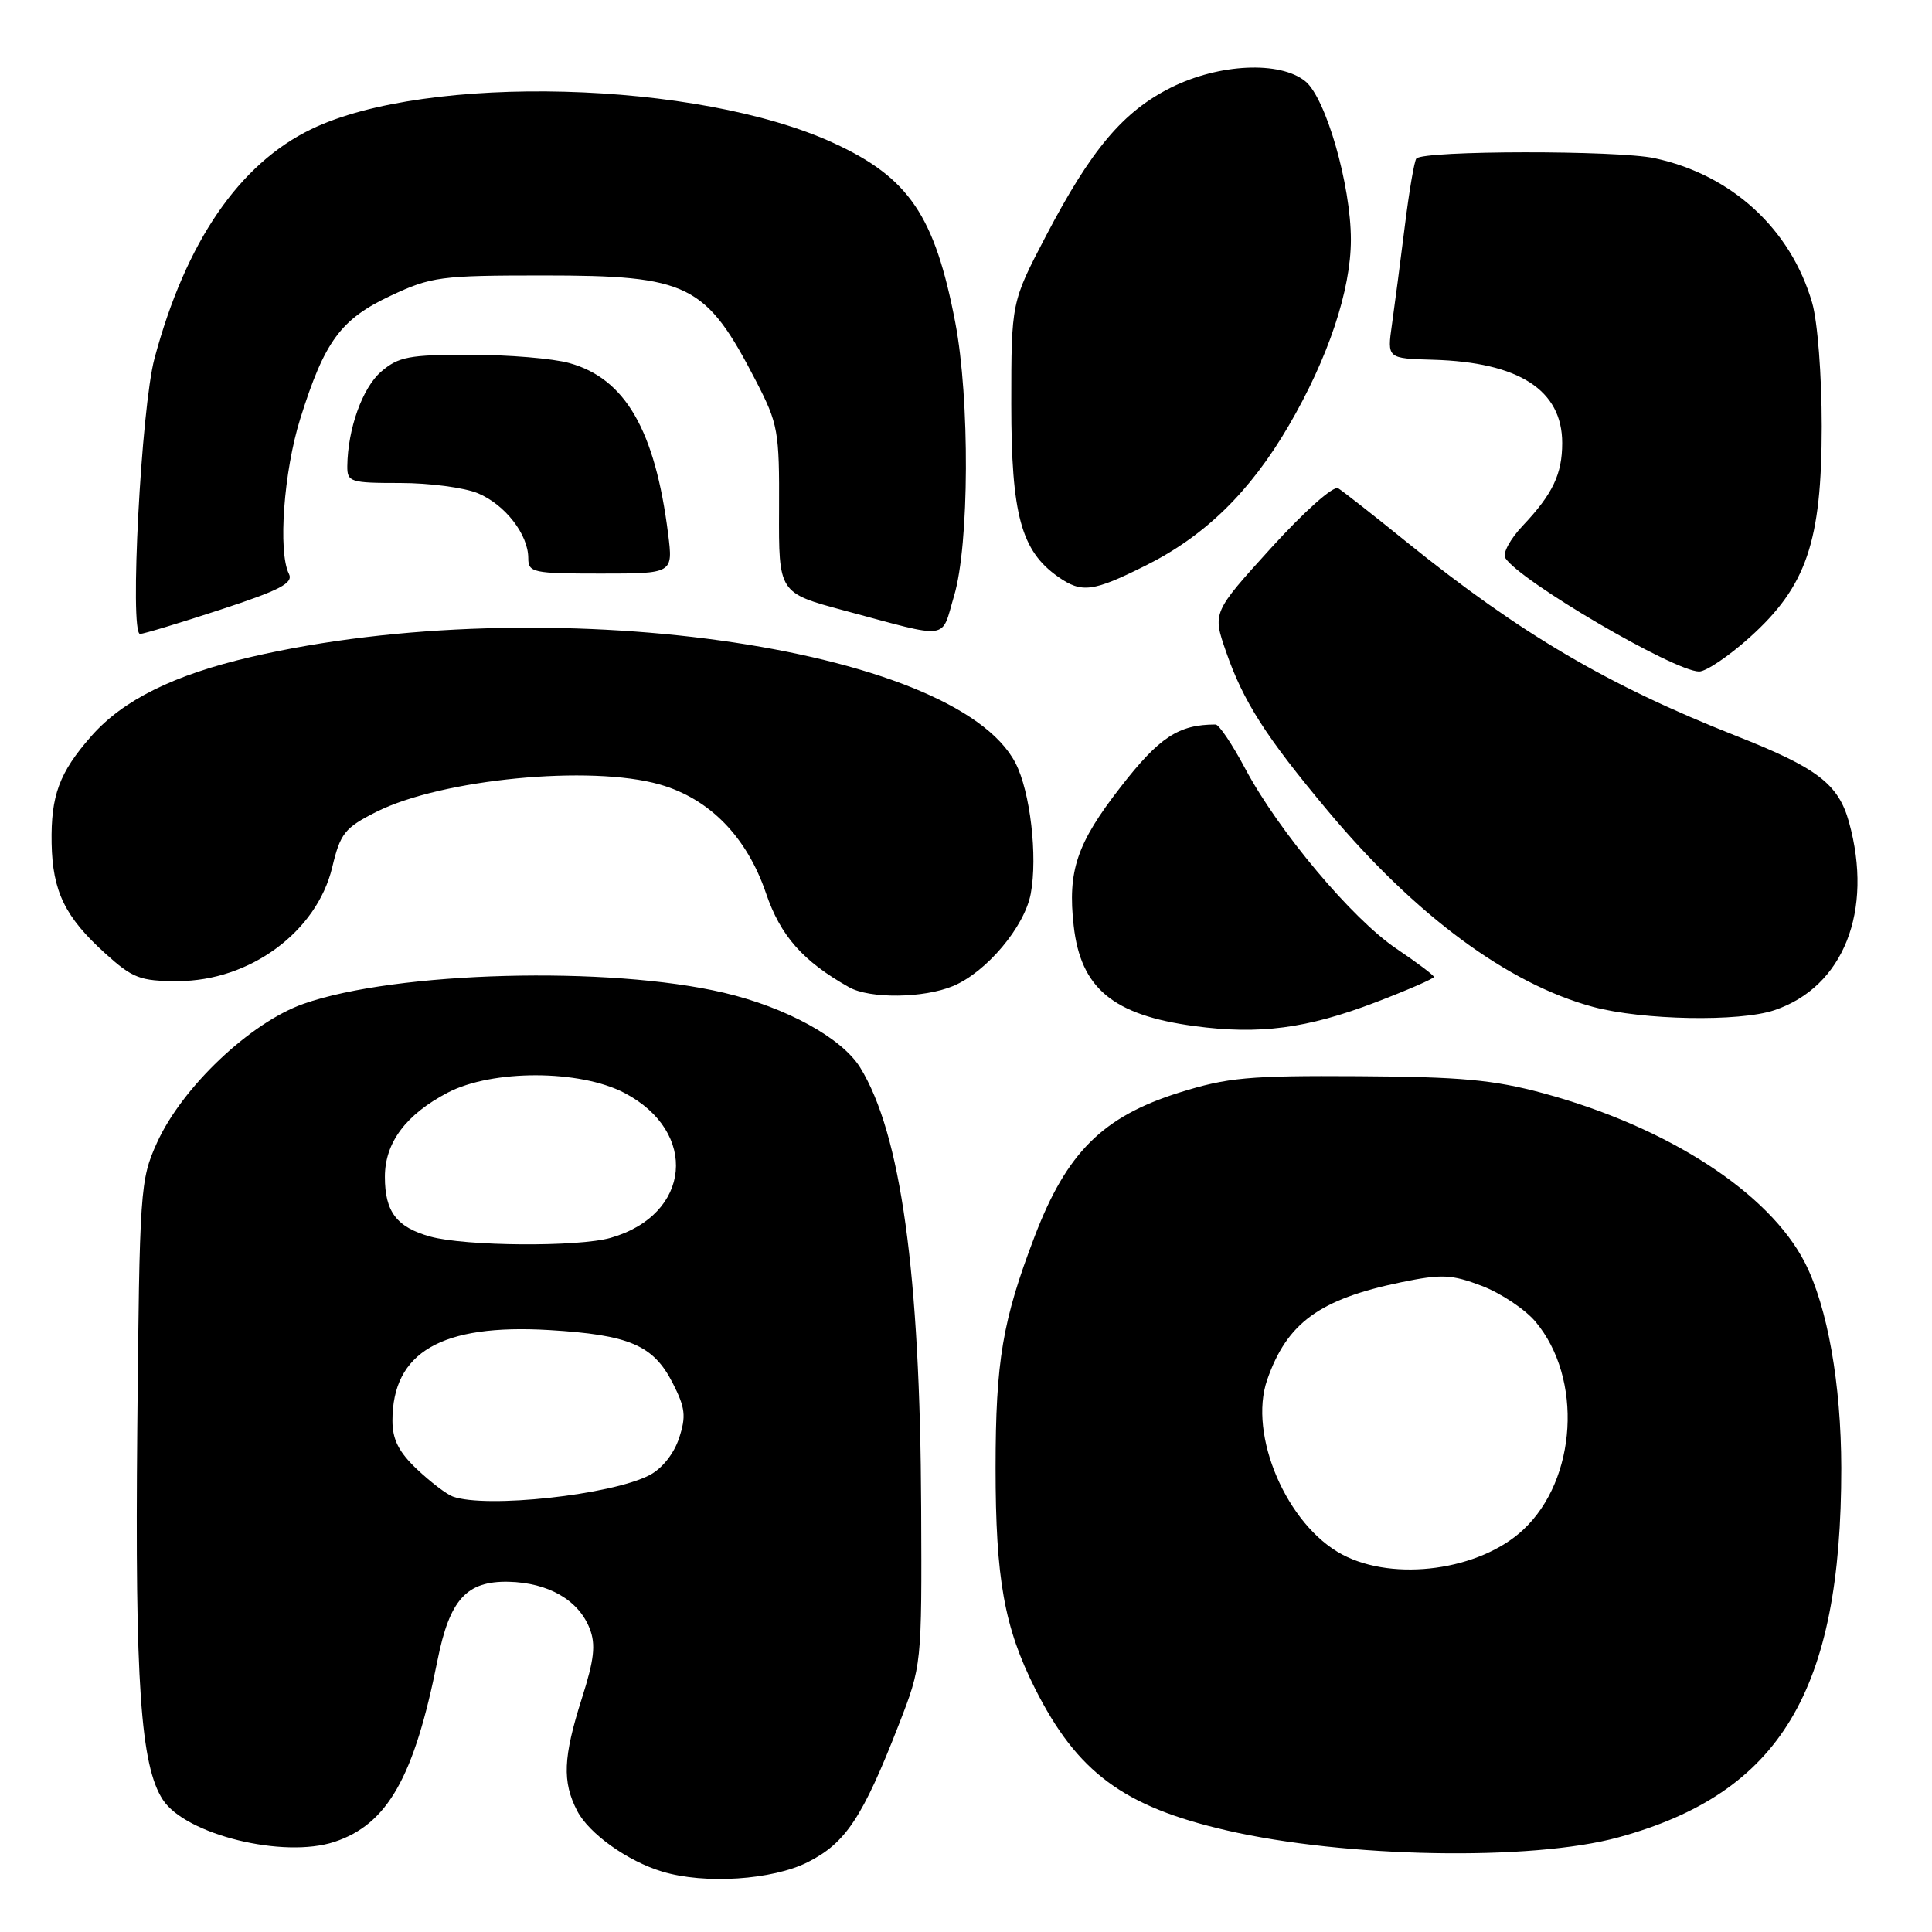<?xml version="1.0" encoding="UTF-8" standalone="no"?>
<!DOCTYPE svg PUBLIC "-//W3C//DTD SVG 1.1//EN" "http://www.w3.org/Graphics/SVG/1.1/DTD/svg11.dtd" >
<svg xmlns="http://www.w3.org/2000/svg" xmlns:xlink="http://www.w3.org/1999/xlink" version="1.1" viewBox="0 0 256 256">
 <g >
 <path fill="currentColor"
d=" M 107.03 246.75 C 112.06 244.21 114.30 240.83 119.07 228.59 C 122.15 220.67 122.15 220.67 122.06 199.79 C 121.93 168.70 119.36 150.18 113.97 141.44 C 111.54 137.53 104.19 133.49 95.91 131.54 C 80.70 127.96 52.48 128.70 40.22 133.01 C 33.17 135.49 24.13 144.06 20.80 151.42 C 18.57 156.34 18.49 157.55 18.19 189.34 C 17.87 222.96 18.63 233.98 21.58 238.48 C 24.61 243.11 37.56 246.29 44.31 244.06 C 51.34 241.74 54.88 235.51 57.97 220.00 C 59.58 211.95 61.81 209.48 67.38 209.59 C 72.65 209.71 76.67 212.02 78.14 215.80 C 78.96 217.92 78.74 219.91 77.09 225.07 C 74.62 232.85 74.48 236.10 76.48 239.95 C 78.03 242.96 83.16 246.62 87.76 248.00 C 93.38 249.70 102.35 249.11 107.03 246.75 Z  M 214.45 243.46 C 235.87 237.60 244.00 224.11 243.98 194.50 C 243.96 183.38 242.16 173.20 239.17 167.33 C 234.42 158.03 221.01 149.34 204.50 144.86 C 197.91 143.08 193.59 142.68 180.00 142.60 C 165.44 142.51 162.65 142.77 156.23 144.78 C 146.12 147.96 141.34 152.72 137.10 163.82 C 132.83 174.99 131.93 180.33 131.92 194.50 C 131.92 209.20 133.07 215.64 137.15 223.75 C 142.74 234.84 148.86 239.38 162.50 242.53 C 178.24 246.18 202.92 246.62 214.45 243.46 Z  M 182.25 132.82 C 186.51 131.19 190.00 129.67 190.00 129.45 C 190.00 129.23 187.77 127.55 185.04 125.71 C 179.19 121.78 169.41 110.13 165.00 101.85 C 163.29 98.63 161.52 96.00 161.07 96.00 C 156.17 96.00 153.61 97.68 148.49 104.28 C 142.67 111.76 141.45 115.39 142.27 122.68 C 143.20 130.96 147.48 134.51 158.27 135.96 C 166.86 137.12 173.17 136.29 182.25 132.82 Z  M 235.10 133.86 C 244.27 130.79 248.27 120.71 245.00 108.93 C 243.59 103.87 240.82 101.75 230.00 97.49 C 213.01 90.78 201.47 83.99 186.45 71.87 C 182.03 68.29 177.92 65.07 177.32 64.70 C 176.70 64.31 172.85 67.74 168.44 72.59 C 160.66 81.16 160.66 81.16 162.45 86.33 C 164.74 92.95 167.72 97.61 175.90 107.39 C 187.53 121.30 199.82 130.38 211.10 133.42 C 217.66 135.18 230.46 135.42 235.10 133.86 Z  M 126.30 130.65 C 130.71 128.80 135.76 122.81 136.58 118.42 C 137.51 113.47 136.51 104.88 134.56 101.11 C 126.53 85.58 72.14 78.03 33.26 87.05 C 23.04 89.42 16.29 92.76 12.09 97.55 C 7.85 102.38 6.73 105.40 6.84 111.74 C 6.96 118.11 8.61 121.51 13.94 126.33 C 17.59 129.63 18.57 130.00 23.55 130.00 C 33.10 130.00 41.97 123.47 44.02 114.93 C 45.10 110.41 45.67 109.70 49.86 107.58 C 58.50 103.23 78.25 101.32 87.43 103.95 C 94.03 105.84 98.96 110.89 101.50 118.36 C 103.42 124.01 106.39 127.37 112.50 130.81 C 115.25 132.36 122.40 132.28 126.30 130.65 Z  M 231.84 84.46 C 239.37 77.69 241.38 71.81 241.39 56.50 C 241.39 49.71 240.84 42.60 240.12 40.12 C 237.28 30.33 229.45 23.15 219.23 20.96 C 214.30 19.90 188.71 19.93 187.68 21.00 C 187.41 21.27 186.72 25.32 186.14 30.00 C 185.56 34.67 184.79 40.52 184.44 43.00 C 183.80 47.50 183.80 47.50 189.91 47.67 C 201.28 48.00 207.00 51.69 207.00 58.70 C 207.00 62.83 205.74 65.46 201.77 69.66 C 200.12 71.40 199.08 73.32 199.45 73.92 C 201.32 76.94 221.78 88.94 225.14 88.98 C 226.04 88.99 229.06 86.96 231.84 84.46 Z  M 29.22 80.78 C 37.15 78.18 38.90 77.26 38.28 76.03 C 36.82 73.11 37.60 62.46 39.78 55.50 C 43.00 45.21 45.15 42.29 51.78 39.18 C 57.16 36.66 58.36 36.50 72.00 36.50 C 91.28 36.50 93.51 37.61 100.18 50.50 C 103.11 56.18 103.28 57.10 103.23 67.53 C 103.18 78.56 103.18 78.56 111.84 80.89 C 126.10 84.71 124.65 84.91 126.43 78.92 C 128.44 72.16 128.52 52.88 126.58 42.74 C 123.87 28.60 120.45 23.54 110.45 18.95 C 92.49 10.68 56.58 9.72 41.28 17.10 C 31.69 21.72 24.61 32.06 20.47 47.50 C 18.71 54.05 17.14 84.00 18.56 84.00 C 19.02 84.00 23.82 82.55 29.22 80.78 Z  M 151.82 74.93 C 159.67 71.01 165.65 65.17 170.76 56.41 C 175.99 47.46 179.00 38.45 179.00 31.76 C 179.00 24.51 175.68 12.97 172.96 10.77 C 169.61 8.05 161.54 8.43 155.19 11.59 C 148.83 14.76 144.60 19.78 138.59 31.27 C 134.00 40.05 134.00 40.05 134.00 53.56 C 134.00 68.19 135.31 73.00 140.21 76.43 C 143.33 78.62 144.82 78.43 151.82 74.93 Z  M 88.53 70.75 C 86.80 57.00 82.84 50.16 75.44 48.11 C 73.27 47.50 67.36 47.01 62.31 47.01 C 54.21 47.00 52.80 47.27 50.50 49.25 C 48.02 51.39 46.08 56.83 46.02 61.75 C 46.00 63.87 46.40 64.00 53.03 64.00 C 56.90 64.00 61.53 64.61 63.33 65.36 C 66.93 66.87 70.00 70.82 70.00 73.96 C 70.00 75.87 70.61 76.00 79.59 76.00 C 89.19 76.00 89.19 76.00 88.53 70.75 Z  M 60.00 198.30 C 59.17 198.00 57.04 196.37 55.25 194.68 C 52.84 192.40 52.00 190.74 52.00 188.25 C 52.00 179.16 58.50 175.40 72.76 176.24 C 83.40 176.88 86.57 178.23 89.14 183.27 C 90.81 186.55 90.94 187.66 89.97 190.59 C 89.29 192.64 87.71 194.62 86.05 195.47 C 80.98 198.10 64.40 199.89 60.00 198.30 Z  M 57.00 163.85 C 52.55 162.61 51.00 160.56 51.00 155.94 C 51.00 151.40 53.78 147.68 59.34 144.77 C 65.24 141.70 76.80 141.72 82.73 144.81 C 92.62 149.98 91.59 160.96 80.92 164.02 C 76.64 165.25 61.65 165.14 57.00 163.85 Z  M 177.87 205.99 C 170.52 202.11 165.37 190.12 167.91 182.83 C 170.54 175.27 174.85 172.14 185.69 169.90 C 191.05 168.80 192.33 168.86 196.36 170.39 C 198.88 171.36 202.07 173.48 203.45 175.12 C 209.76 182.62 208.97 196.04 201.83 202.70 C 196.08 208.08 184.75 209.63 177.87 205.99 Z "/>
</g>
</svg>